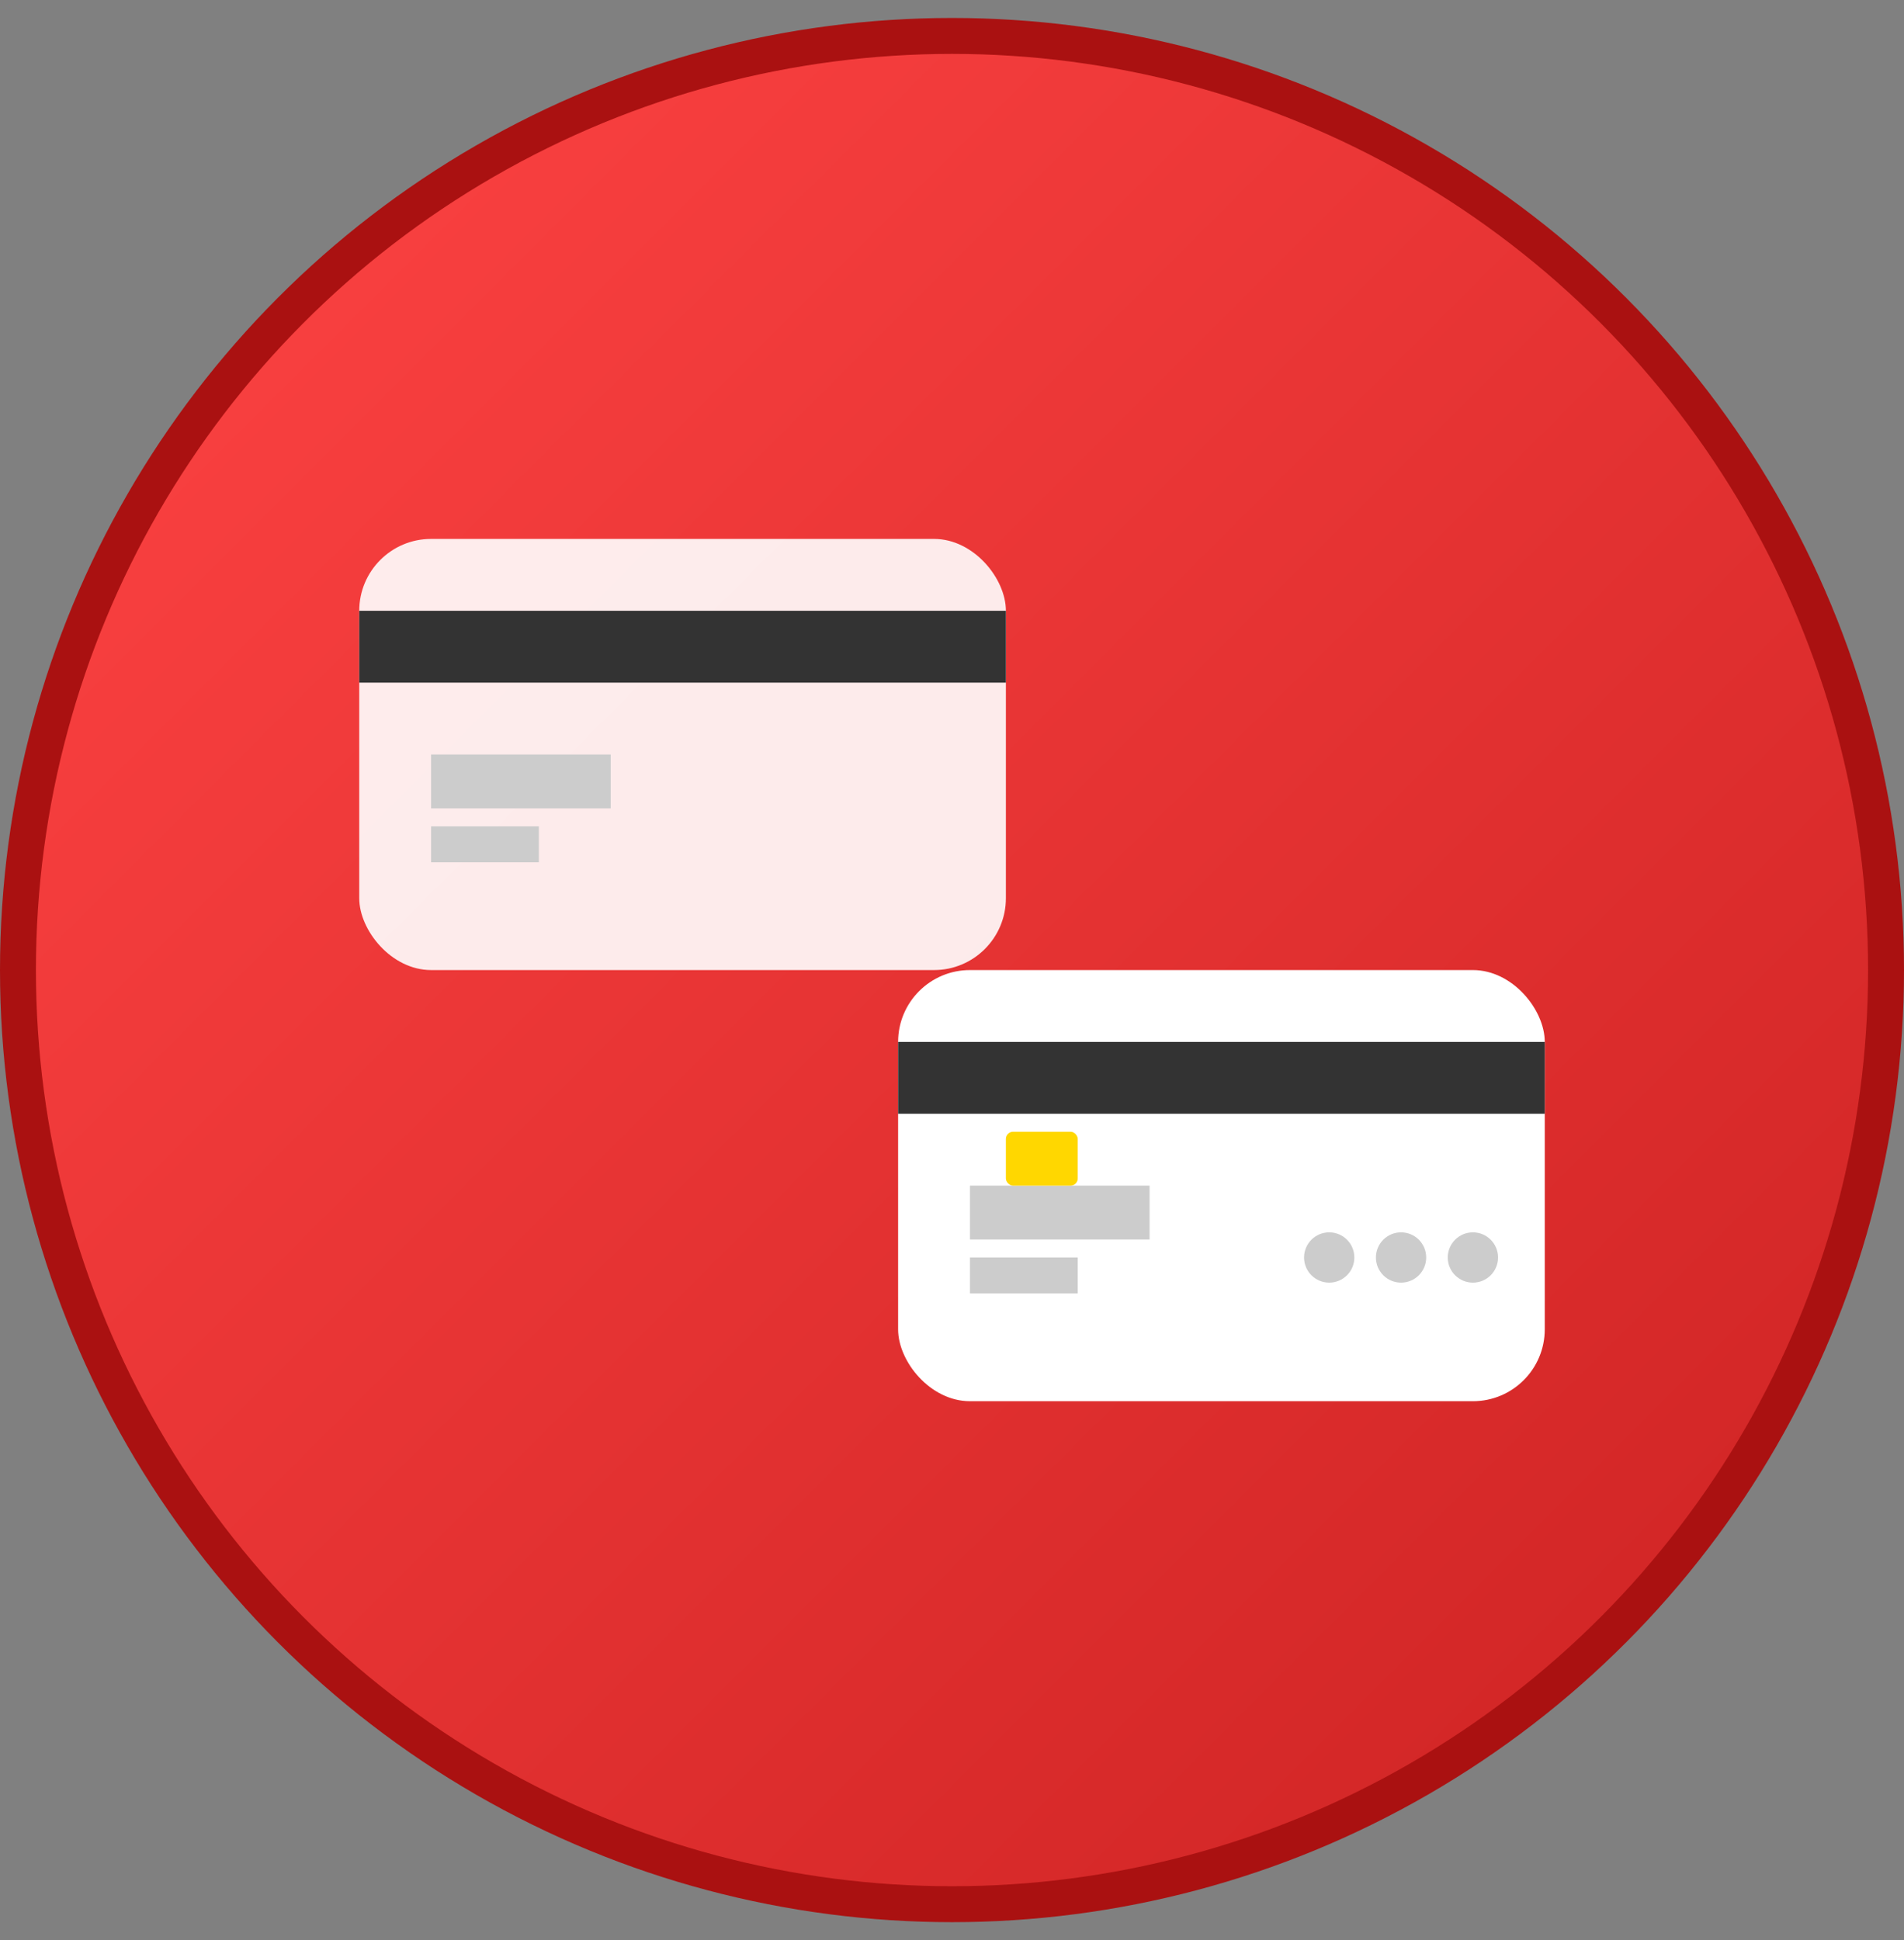 <?xml version="1.0" encoding="UTF-8"?>
<svg xmlns="http://www.w3.org/2000/svg" viewBox="0 0 53 54" width="53" height="54">
  <rect x="0" y="0" width="53" height="54" fill="#808080" stroke="none"/>
  <defs>
    <linearGradient id="g1" x1="0%" y1="0%" x2="100%" y2="100%">
      <stop offset="0%" stop-color="#FF4444"/>
      <stop offset="100%" stop-color="#CC2222"/>
    </linearGradient>
  </defs>
  
  <circle cx="26.5" cy="27" r="26" fill="url(#g1)" stroke="#AA1111" stroke-width="1"/>
  
  <rect x="10" y="15" width="18" height="12" rx="2" fill="#FFFFFF" opacity="0.9"/>
  <rect x="10" y="17" width="18" height="2" fill="#333333"/>
  <rect x="12" y="21" width="5" height="1.5" fill="#CCCCCC"/>
  <rect x="12" y="23" width="3" height="1" fill="#CCCCCC"/>
  
  <rect x="25" y="27" width="18" height="12" rx="2" fill="#FFFFFF"/>
  <rect x="25" y="29" width="18" height="2" fill="#333333"/>
  <rect x="27" y="33" width="5" height="1.5" fill="#CCCCCC"/>
  <rect x="27" y="35" width="3" height="1" fill="#CCCCCC"/>
  
  <rect x="28" y="31.5" width="2" height="1.5" rx="0.2" fill="#FFD700"/>
  
  <circle cx="37" cy="35" r="0.7" fill="#CCCCCC"/>
  <circle cx="39" cy="35" r="0.7" fill="#CCCCCC"/>
  <circle cx="41" cy="35" r="0.7" fill="#CCCCCC"/>
</svg> 